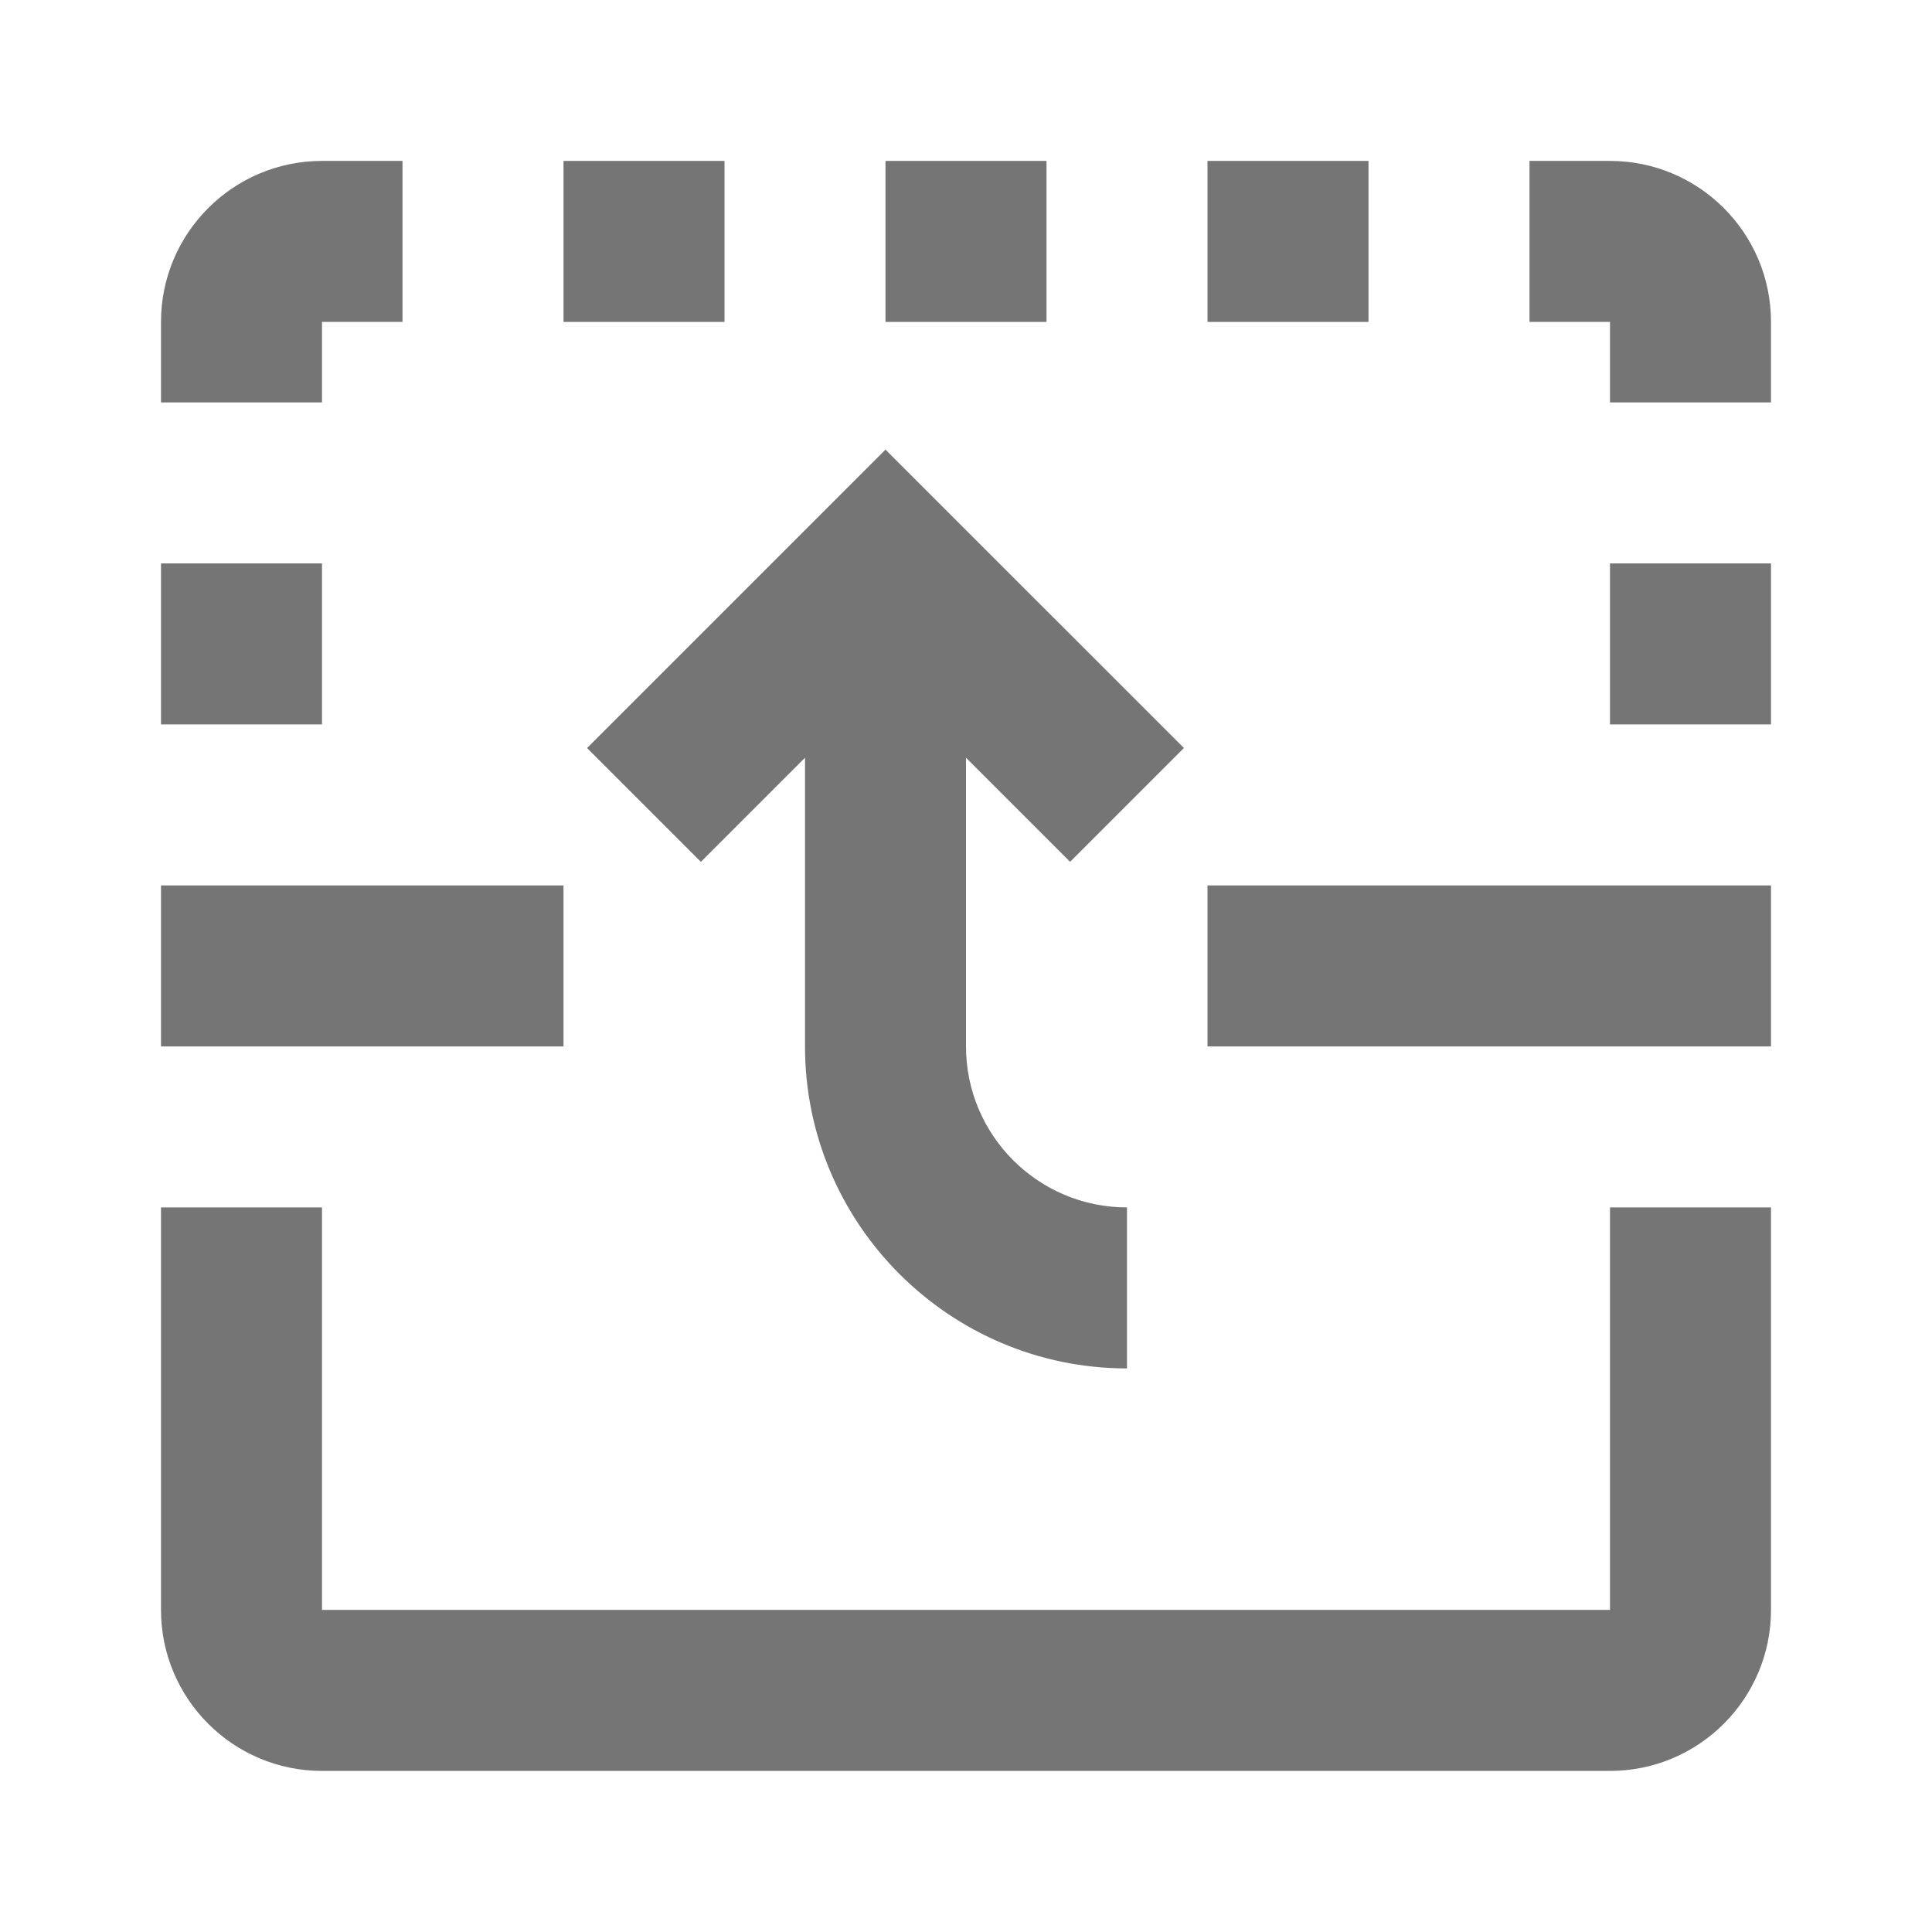 <?xml version="1.0" encoding="utf-8"?>
<!-- Generator: Adobe Illustrator 17.1.0, SVG Export Plug-In . SVG Version: 6.00 Build 0)  -->
<!DOCTYPE svg PUBLIC "-//W3C//DTD SVG 1.1//EN" "http://www.w3.org/Graphics/SVG/1.1/DTD/svg11.dtd">
<svg version="1.1" xmlns="http://www.w3.org/2000/svg" xmlns:xlink="http://www.w3.org/1999/xlink" x="0px" y="0px" width="24px"
	 height="24px" viewBox="0 0 24 24" enable-background="new 0 0 24 24" xml:space="preserve">
<g id="Frame_-_24px">
	<rect y="0.006" fill="none" width="24" height="24"/>
</g>
<g id="Filled_Icons">
	<g>
		<path fill="#757575" d="M20,19.999H4v-5H2v5c0,1.104,0.897,2,2,2h16c1.104,0,2-0.896,2-2v-5h-2V19.999z"/>
		<rect x="2" y="6.999" fill="#757575" width="2" height="2"/>
		<rect x="20" y="6.999" fill="#757575" width="2" height="2"/>
		<path fill="#757575" d="M4,3.999h1v-2H4c-1.103,0-2,0.896-2,2v1h2V3.999z"/>
		<path fill="#757575" d="M20,1.999h-1v2h1v1h2v-1C22,2.895,21.104,1.999,20,1.999z"/>
		<rect x="7" y="1.999" fill="#757575" width="2" height="2"/>
		<rect x="15" y="1.999" fill="#757575" width="2" height="2"/>
		<rect x="11" y="1.999" fill="#757575" width="2" height="2"/>
		<path fill="#757575" d="M13.293,10.706l1.414-1.414L11,5.585L7.293,9.292l1.414,1.414L10,9.413v3.586c0,2.205,1.795,4,4,4v-2
			c-1.104,0-2-0.896-2-2V9.413L13.293,10.706z"/>
		<rect x="2" y="10.999" fill="#757575" width="5" height="2"/>
		<rect x="15" y="10.999" fill="#757575" width="7" height="2"/>
	</g>
</g>
</svg>
